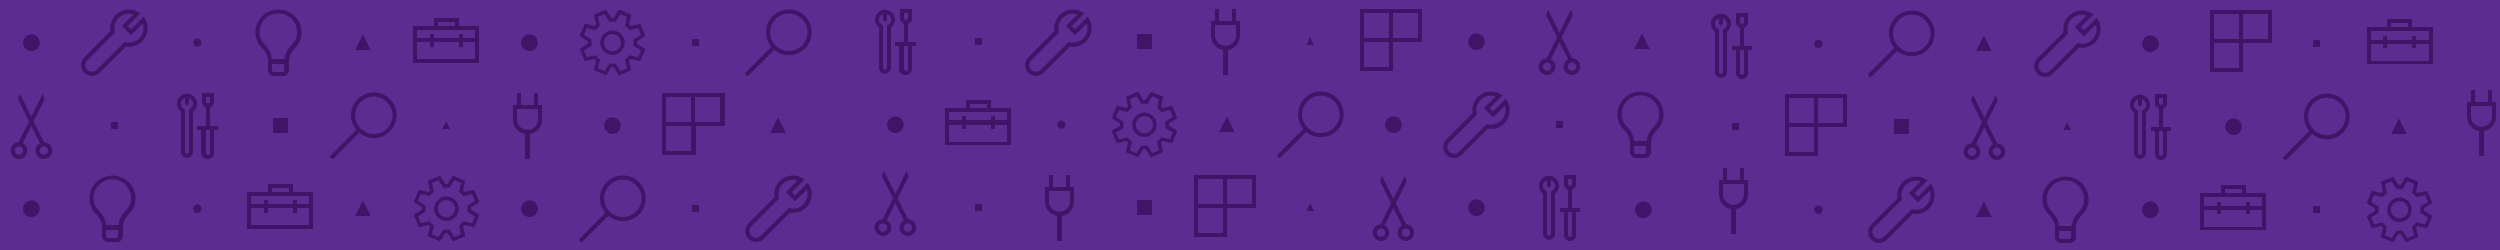 <svg xmlns="http://www.w3.org/2000/svg" xmlns:xlink="http://www.w3.org/1999/xlink" viewBox="0 0 2500 250"><defs><clipPath id="a"><rect x="2520" y="-270" width="2500" height="250" fill="none"/></clipPath></defs><title>banner-small-outline-purple</title><g clip-path="url(#a)"><ellipse cx="2610.134" cy="-67.319" rx="154.492" ry="153.876" fill="#002e65"/></g><rect width="2500" height="250" fill="#5c2d91"/><path d="M197.4,38.511a4.15,4.15,0,0,1,2.092.568,4.108,4.108,0,0,1,.839.652,4.153,4.153,0,0,1,.654.839,4.149,4.149,0,0,1,.417,3.194,4.181,4.181,0,0,1-.417.994,4.3,4.3,0,0,1-.654.839,4.2,4.2,0,0,1-.839.648,4.168,4.168,0,0,1-3.194.422,4.21,4.21,0,0,1-.993-.422,4.174,4.174,0,0,1-1.488-1.487,4.233,4.233,0,0,1-.421-.994,4.116,4.116,0,0,1,.421-3.194,4.165,4.165,0,0,1,.649-.839,4.219,4.219,0,0,1,.839-.652,4.079,4.079,0,0,1,.993-.418A4.032,4.032,0,0,1,197.4,38.511Z" fill="#401467"/><path d="M31.375,34.36a8.3,8.3,0,0,1,4.183,1.135,8.58,8.58,0,0,1,2.983,2.984,8,8,0,0,1,.836,1.978,8.313,8.313,0,0,1-.836,6.4,8.473,8.473,0,0,1-1.3,1.678,8.3,8.3,0,0,1-1.678,1.3,8.218,8.218,0,0,1-1.978.844,8.247,8.247,0,0,1-6.4-.844,8.348,8.348,0,0,1-2.975-2.975,8.369,8.369,0,0,1-.844-6.4,8.218,8.218,0,0,1,.844-1.978,8.3,8.3,0,0,1,1.3-1.678,8.515,8.515,0,0,1,1.678-1.306,8.2,8.2,0,0,1,1.986-.835A8.111,8.111,0,0,1,31.375,34.36Z" fill="#401467"/><path d="M278.5,9.588a23.273,23.273,0,0,1,16.34,6.68,22.662,22.662,0,0,1,3.61,4.637,22.421,22.421,0,0,1,3.15,11.512,21.054,21.054,0,0,1-1.8,8.723,23.83,23.83,0,0,1-5.151,7.3,19.343,19.343,0,0,0-4.2,5.934,17.38,17.38,0,0,0-1.445,7.1v8.3a6.065,6.065,0,0,1-.491,2.432,6.266,6.266,0,0,1-1.346,1.978,6.364,6.364,0,0,1-2,1.33A6.247,6.247,0,0,1,282.7,76h-8.4a6.247,6.247,0,0,1-2.461-.486,6.348,6.348,0,0,1-2-1.33,6.253,6.253,0,0,1-1.347-1.978A6.065,6.065,0,0,1,268,69.774v-8.3a17.062,17.062,0,0,0-1.476-7.1,18.892,18.892,0,0,0-4.169-5.934,23.83,23.83,0,0,1-5.151-7.3,21.054,21.054,0,0,1-1.8-8.723,22.421,22.421,0,0,1,3.15-11.512,22.662,22.662,0,0,1,3.61-4.637,23.241,23.241,0,0,1,4.66-3.567,23.551,23.551,0,0,1,5.544-2.3A23.064,23.064,0,0,1,278.5,9.588ZM282,72a2.029,2.029,0,0,0,2-2V64H272v6a2.029,2.029,0,0,0,2,2Zm2.667-13a21.455,21.455,0,0,1,2.14-7.588,25.2,25.2,0,0,1,4.636-6.356,19.929,19.929,0,0,0,4.12-5.934,17.1,17.1,0,0,0,1.459-7.1,17.913,17.913,0,0,0-1.492-7.264,18.58,18.58,0,0,0-9.923-9.922,18.426,18.426,0,0,0-14.527,0,18.713,18.713,0,0,0-5.934,3.988,19.172,19.172,0,0,0-4.022,5.934,18.244,18.244,0,0,0-1.459,7.264,17.427,17.427,0,0,0,1.428,7.1,20.477,20.477,0,0,0,4.151,5.934,25.153,25.153,0,0,1,4.636,6.356A21.434,21.434,0,0,1,272.02,59Z" fill="#401467"/><path d="M143.769,16.59q.843,1.459,1.524,2.789a22.956,22.956,0,0,1,1.233,2.691,15.5,15.5,0,0,1,.778,2.854,16.442,16.442,0,0,1,.292,3.21,18.8,18.8,0,0,1-5.481,13.2,19.172,19.172,0,0,1-3.794,2.951,19.561,19.561,0,0,1-4.475,1.881,18.584,18.584,0,0,1-4.929.649q-.746,0-1.524-.065-.745-.065-1.491-.2L99.765,72.69A10.606,10.606,0,0,1,96.2,75.057a10.831,10.831,0,0,1-4.151.811,10.641,10.641,0,0,1-4.216-.843,10.9,10.9,0,0,1-5.8-5.805,10.636,10.636,0,0,1-.843-4.215,10.845,10.845,0,0,1,.81-4.151,10.624,10.624,0,0,1,2.368-3.567L110.5,31.15q-.129-.745-.194-1.491-.065-.778-.065-1.525a18.548,18.548,0,0,1,.649-4.929,19.552,19.552,0,0,1,1.88-4.475,19.267,19.267,0,0,1,2.951-3.794,18.349,18.349,0,0,1,3.794-2.918,18.671,18.671,0,0,1,9.4-2.562,16.369,16.369,0,0,1,3.211.292,15.414,15.414,0,0,1,2.853.778,23.2,23.2,0,0,1,2.692,1.232q1.329.681,2.788,1.525L127.685,26.059l3.308,3.308ZM128.917,42.662a14.066,14.066,0,0,0,5.643-1.135,14.921,14.921,0,0,0,4.6-3.113,14.671,14.671,0,0,0,3.113-4.605,13.949,13.949,0,0,0,1.168-5.675,13.658,13.658,0,0,0-.778-4.572L130.993,35.2l-9.145-9.144L133.49,14.385a13.638,13.638,0,0,0-4.573-.778,13.968,13.968,0,0,0-5.675,1.167,14.689,14.689,0,0,0-4.6,3.113,14.913,14.913,0,0,0-3.113,4.605,14.064,14.064,0,0,0-1.135,5.642,12.271,12.271,0,0,0,.194,2.2q.195,1.071.454,2.141L87.313,60.238a6.751,6.751,0,0,0-1.46,2.172,6.757,6.757,0,0,0,0,5.189,6.972,6.972,0,0,0,3.6,3.6,6.742,6.742,0,0,0,5.188,0,6.741,6.741,0,0,0,2.173-1.459l27.758-27.726q1.069.26,2.14.454A12.278,12.278,0,0,0,128.917,42.662Z" fill="#401467"/><path d="M1087.769,16.59q.843,1.459,1.524,2.789a22.956,22.956,0,0,1,1.233,2.691,15.5,15.5,0,0,1,.778,2.854,16.442,16.442,0,0,1,.292,3.21,18.8,18.8,0,0,1-5.481,13.2,19.172,19.172,0,0,1-3.794,2.951,19.561,19.561,0,0,1-4.475,1.881,18.584,18.584,0,0,1-4.929.649q-.745,0-1.524-.065-.745-.065-1.491-.2L1043.765,72.69a10.606,10.606,0,0,1-3.567,2.367,10.831,10.831,0,0,1-4.151.811,10.641,10.641,0,0,1-4.216-.843,10.9,10.9,0,0,1-5.8-5.805,10.636,10.636,0,0,1-.843-4.215,10.845,10.845,0,0,1,.81-4.151,10.624,10.624,0,0,1,2.368-3.567L1054.5,31.15q-.129-.745-.194-1.491-.065-.778-.065-1.525a18.548,18.548,0,0,1,.649-4.929,19.552,19.552,0,0,1,1.88-4.475,19.267,19.267,0,0,1,2.951-3.794,18.349,18.349,0,0,1,3.794-2.918,18.671,18.671,0,0,1,9.4-2.562,16.369,16.369,0,0,1,3.211.292,15.414,15.414,0,0,1,2.853.778,23.2,23.2,0,0,1,2.692,1.232q1.329.681,2.788,1.525l-12.776,12.776,3.308,3.308Zm-14.852,26.072a14.066,14.066,0,0,0,5.643-1.135,14.921,14.921,0,0,0,4.6-3.113,14.671,14.671,0,0,0,3.113-4.605,13.949,13.949,0,0,0,1.168-5.675,13.658,13.658,0,0,0-.778-4.572L1074.993,35.2l-9.145-9.144,11.642-11.674a13.638,13.638,0,0,0-4.573-.778,13.968,13.968,0,0,0-5.675,1.167,14.689,14.689,0,0,0-4.6,3.113,14.913,14.913,0,0,0-3.113,4.605,14.064,14.064,0,0,0-1.135,5.642,12.271,12.271,0,0,0,.194,2.2q.195,1.071.454,2.141l-27.725,27.758a6.751,6.751,0,0,0-1.46,2.172,6.757,6.757,0,0,0,0,5.189,6.972,6.972,0,0,0,3.6,3.6,6.742,6.742,0,0,0,5.188,0,6.741,6.741,0,0,0,2.173-1.459l27.758-27.726q1.07.26,2.14.454A12.278,12.278,0,0,0,1072.917,42.662Z" fill="#401467"/><path d="M370.7,50H355.132l7.783-15.565Z" fill="#401467"/><path d="M459,26h20V63H413V26h21V18h25Zm-21-4v4h17V22Zm37,8H417v8h13V34h4v4h25V34h4v4h12ZM417,59h58V42H463v5h-4V42H434v5h-4V42H417Z" fill="#401467"/><path d="M699,39v7h-7V39Z" fill="#401467"/><path d="M788.884,9.456a22.791,22.791,0,0,1,22.829,22.829A22.614,22.614,0,0,1,808.6,43.8a23.292,23.292,0,0,1-8.2,8.2A22.872,22.872,0,0,1,781.1,53.752a23.352,23.352,0,0,1-6.809-3.924L748.836,75.252a2.064,2.064,0,1,1-2.918-2.919l25.423-25.456a23.391,23.391,0,0,1-3.925-6.809,22.768,22.768,0,0,1,1.752-19.295,22.955,22.955,0,0,1,3.568-4.6,23.23,23.23,0,0,1,4.636-3.6,22.614,22.614,0,0,1,11.512-3.113Zm0,41.507a18.244,18.244,0,0,0,7.264-1.459,19.171,19.171,0,0,0,5.933-4.021,18.71,18.71,0,0,0,3.989-5.934,18.429,18.429,0,0,0,0-14.528,18.589,18.589,0,0,0-9.922-9.923,18.44,18.44,0,0,0-14.528,0,18.728,18.728,0,0,0-5.933,3.989,19.155,19.155,0,0,0-4.022,5.934,18.812,18.812,0,0,0,0,14.528A19,19,0,0,0,781.62,49.5,18.244,18.244,0,0,0,788.884,50.963Z" fill="#401467"/><path d="M529.463,34.36a8.313,8.313,0,0,1,4.184,1.135,8.254,8.254,0,0,1,1.677,1.306,8.132,8.132,0,0,1,1.305,1.678,7.89,7.89,0,0,1,.835,1.978,8.321,8.321,0,0,1-.835,6.4,8.464,8.464,0,0,1-2.982,2.975,8.349,8.349,0,0,1-6.388.844,8.359,8.359,0,0,1-1.988-.844,8.356,8.356,0,0,1-2.974-2.975,8.377,8.377,0,0,1-.843-1.986,8.3,8.3,0,0,1,2.14-8.066,8.538,8.538,0,0,1,1.677-1.306,8.372,8.372,0,0,1,4.192-1.135Z" fill="#401467"/><path d="M637,41.323v.58a5.122,5.122,0,0,1,0,1.161v.581l8.355,5.194-5.128,12.355L630.645,59q-.774.838-1.612,1.613l2.192,9.581-12.354,5.128-5.194-8.354a5.4,5.4,0,0,0-.58.032h-1.161a5.4,5.4,0,0,0-.58-.032l-5.194,8.354-12.354-5.128L596,60.613q-.838-.774-1.612-1.613l-9.582,2.194-5.128-12.355,8.355-5.194a5.4,5.4,0,0,0-.033-.581V41.9a5.37,5.37,0,0,0,.033-.58l-8.355-5.194,5.128-12.355,9.582,2.194q.774-.838,1.612-1.613l-2.192-9.581,12.354-5.129L611.356,18h.58a5.281,5.281,0,0,1,1.161,0h.58l5.194-8.355,12.354,5.129-2.192,9.581q.838.774,1.612,1.613l9.582-2.194,5.128,12.355Zm-3.7,4.387q.064-.779.131-1.524.065-.779.064-1.556,0-.747-.064-1.525t-.131-1.524l7.654-4.766-2.79-6.745-8.787,2.042a26.558,26.558,0,0,0-2.075-2.269q-1.039-1.038-2.27-2.076l2.042-8.788-6.745-2.789-4.8,7.653L614,21.714c-.519-.044-1.025-.065-1.523-.065q-.779,0-1.557.065l-1.523.129-4.767-7.653-6.745,2.789,2.042,8.788a26.4,26.4,0,0,0-2.27,2.076q-1.037,1.037-2.076,2.269l-8.787-2.042-2.789,6.745,7.654,4.8-.131,1.556c-.044.5-.064,1-.064,1.524,0,.5.02,1.006.064,1.524s.087,1.027.131,1.525l-7.654,4.766,2.789,6.745,8.787-2.043a29.912,29.912,0,0,0,2.044,2.27q1.071,1.038,2.3,2.076l-2.042,8.788,6.745,2.788,4.8-7.653q.747.066,1.525.13c.519.043,1.026.065,1.524.065q.779,0,1.523-.065l1.557-.13,4.767,7.653,6.745-2.788-2.042-8.788a30.493,30.493,0,0,0,2.27-2.043q1.037-1.071,2.075-2.3l8.787,2.043,2.79-6.745ZM612.478,30.469a11.592,11.592,0,0,1,4.734.973,11.92,11.92,0,0,1,6.485,6.486,11.573,11.573,0,0,1,.974,4.734,11.8,11.8,0,0,1-.974,4.767,12.111,12.111,0,0,1-2.594,3.859,12.466,12.466,0,0,1-3.891,2.626,11.943,11.943,0,0,1-4.734.941,12.182,12.182,0,0,1-4.767-.941,12.511,12.511,0,0,1-6.486-6.485,12.178,12.178,0,0,1-.94-4.767,11.938,11.938,0,0,1,.94-4.734,12.487,12.487,0,0,1,2.628-3.892,12.129,12.129,0,0,1,3.858-2.594A11.824,11.824,0,0,1,612.478,30.469Zm0,20.754a8.581,8.581,0,0,0,3.339-.649,8.8,8.8,0,0,0,2.725-1.848A8.349,8.349,0,0,0,620.358,46a8.531,8.531,0,0,0,0-6.68,8.344,8.344,0,0,0-4.541-4.54,8.526,8.526,0,0,0-6.678,0,8.353,8.353,0,0,0-2.725,1.816,8.765,8.765,0,0,0-1.848,2.724,8.919,8.919,0,0,0,0,6.68,8.743,8.743,0,0,0,4.573,4.572A8.577,8.577,0,0,0,612.478,51.223Z" fill="#401467"/><path d="M218,130h-4v22.829a5.9,5.9,0,0,1-.507,2.432,6.256,6.256,0,0,1-1.389,1.978,6.709,6.709,0,0,1-9.208,0,6.256,6.256,0,0,1-1.389-1.978,5.9,5.9,0,0,1-.507-2.432V130h-4v-4h9V108.308l-4-4.125V93h12v11.252l-4,4.151V126h8Zm-12-27.649,2,2.107,2-2.107V97h-4ZM210,130h-4v22.829a2.03,2.03,0,0,0,.594,1.459,1.913,1.913,0,0,0,2.812,0,2.03,2.03,0,0,0,.594-1.459ZM187,93.677a9.357,9.357,0,0,1,3.875.812,10.334,10.334,0,0,1,5.313,5.313,9.373,9.373,0,0,1,.812,3.875,9.942,9.942,0,0,1-4,7.968v40.032a5.875,5.875,0,0,1-.469,2.343,5.964,5.964,0,0,1-3.187,3.188,6.092,6.092,0,0,1-4.688,0,5.964,5.964,0,0,1-3.187-3.188,5.875,5.875,0,0,1-.469-2.343V111.645a9.942,9.942,0,0,1-4-7.968,9.68,9.68,0,0,1,.781-3.875,10.026,10.026,0,0,1,2.125-3.157,10.152,10.152,0,0,1,3.188-2.156A9.572,9.572,0,0,1,187,93.677Zm2,15.757a13.336,13.336,0,0,0,1.594-1.063,7.148,7.148,0,0,0,1.281-1.219,5.151,5.151,0,0,0,.813-1.531,5.562,5.562,0,0,0,.312-1.937,5.358,5.358,0,0,0-.312-1.813,5.965,5.965,0,0,0-.813-1.625,5.323,5.323,0,0,0-1.25-1.312A6.127,6.127,0,0,0,189,98.059v5.625l-2,2-2-2V98.059a6,6,0,0,0-1.656.875,6.227,6.227,0,0,0-1.25,1.312,7.417,7.417,0,0,0-.813,1.625,5.9,5.9,0,0,0-.281,1.813,6.131,6.131,0,0,0,.281,1.937,5.767,5.767,0,0,0,.844,1.531,7.7,7.7,0,0,0,1.25,1.219A15.77,15.77,0,0,0,185,109.434v42.25a2,2,0,0,0,4,0Z" fill="#401467"/><path d="M44.087,142.28a8.028,8.028,0,0,1,3.113.745,7.707,7.707,0,0,1,2.562,1.784,8.262,8.262,0,0,1,1.718,2.627,8,8,0,0,1-.032,6.388,8.437,8.437,0,0,1-1.784,2.626,8.677,8.677,0,0,1-2.626,1.784,8.347,8.347,0,0,1-6.454,0,8.464,8.464,0,0,1-4.41-4.41,8.253,8.253,0,0,1,3.762-10.571l-8.626-17.22-8.593,17.155a8.18,8.18,0,0,1,1.848,1.329,7.929,7.929,0,0,1,1.427,1.751,8.887,8.887,0,0,1,.908,2.076,7.675,7.675,0,0,1,.324,2.237,7.859,7.859,0,0,1-.681,3.243,8.435,8.435,0,0,1-1.783,2.626,8.682,8.682,0,0,1-2.627,1.784,8.12,8.12,0,0,1-3.21.649,8.2,8.2,0,0,1-3.243-.649,9.261,9.261,0,0,1-2.627-1.784,9.239,9.239,0,0,1-1.783-2.626,8.2,8.2,0,0,1-.649-3.243,7.919,7.919,0,0,1,.617-3.113,8.118,8.118,0,0,1,1.686-2.594,8.312,8.312,0,0,1,2.5-1.816,8.445,8.445,0,0,1,3.113-.778l10.441-20.949L17.982,99.345l1.881-5.674L31.31,116.629,42.757,93.671l1.881,5.674L33.645,121.331ZM18.923,154.732a4.025,4.025,0,0,0,1.621-.324,4.163,4.163,0,0,0,1.3-.876,4.252,4.252,0,0,0,.908-1.33,4.205,4.205,0,0,0,0-3.242,4.564,4.564,0,0,0-2.2-2.206,4.217,4.217,0,0,0-3.242,0,4.272,4.272,0,0,0-1.33.909,4.146,4.146,0,0,0-.876,1.3,4.217,4.217,0,0,0,0,3.242,3.95,3.95,0,0,0,2.206,2.206A4.021,4.021,0,0,0,18.923,154.732Zm24.9,0a4.021,4.021,0,0,0,1.621-.324,4.167,4.167,0,0,0,1.3-.876,4.269,4.269,0,0,0,.908-1.33,4.217,4.217,0,0,0,0-3.242,4.561,4.561,0,0,0-2.206-2.206,4.217,4.217,0,0,0-3.242,0,4.283,4.283,0,0,0-1.33.909,4.16,4.16,0,0,0-.875,1.3,4.205,4.205,0,0,0,0,3.242,3.945,3.945,0,0,0,2.205,2.206A4.025,4.025,0,0,0,43.827,154.732Z" fill="#401467"/><path d="M288,118v15H273V118Z" fill="#401467"/><path d="M118,122v7h-7v-7Z" fill="#401467"/><path d="M373.811,92.471a22.815,22.815,0,0,1,19.716,34.341,23.292,23.292,0,0,1-8.2,8.2,22.872,22.872,0,0,1-19.295,1.751,23.339,23.339,0,0,1-6.809-3.924l-25.457,25.423a2.063,2.063,0,1,1-2.918-2.918l25.424-25.456a23.361,23.361,0,0,1-3.925-6.81,22.767,22.767,0,0,1,1.752-19.294,23.292,23.292,0,0,1,8.2-8.2,22.58,22.58,0,0,1,11.512-3.113Zm0,41.507a18.236,18.236,0,0,0,7.263-1.459,19.181,19.181,0,0,0,5.934-4.021A18.744,18.744,0,0,0,391,122.564a18.429,18.429,0,0,0,0-14.528,18.586,18.586,0,0,0-9.923-9.923,18.426,18.426,0,0,0-14.527,0,18.716,18.716,0,0,0-5.934,3.989,19.172,19.172,0,0,0-4.022,5.934,18.812,18.812,0,0,0,0,14.528,19,19,0,0,0,9.956,9.955A18.237,18.237,0,0,0,373.811,133.978Z" fill="#401467"/><path d="M450.08,129H442.3l3.891-7.783Z" fill="#401467"/><path d="M662,93h63v33H696v29H662Zm29,58V126H666v25Zm0-29V97H666v25Zm29,0V97H695v25Z" fill="#401467"/><path d="M542,105v14.538a14.844,14.844,0,0,1-.906,5.16,14.665,14.665,0,0,1-6.344,7.562,13.446,13.446,0,0,1-4.75,1.655V159h-5V133.915a13.471,13.471,0,0,1-4.782-1.655,15.044,15.044,0,0,1-3.812-3.213A14.813,14.813,0,0,1,513,119.538V105h4V93h4v12h13V93h4v12Zm-4,4H517v10.377a10.154,10.154,0,0,0,.821,4.053,10.787,10.787,0,0,0,2.23,3.308,10.924,10.924,0,0,0,3.348,2.205,10.506,10.506,0,0,0,4.1.811,10.291,10.291,0,0,0,4.07-.811,10.473,10.473,0,0,0,5.577-5.513,9.833,9.833,0,0,0,.853-4.053Z" fill="#401467"/><path d="M612.478,117.375a8.313,8.313,0,0,1,4.184,1.135,8.241,8.241,0,0,1,1.677,1.3,8.138,8.138,0,0,1,1.3,1.679,8.259,8.259,0,0,1,.834,6.388,8.076,8.076,0,0,1-.834,1.986,8.464,8.464,0,0,1-2.982,2.975,8.34,8.34,0,0,1-6.388.843,8.4,8.4,0,0,1-1.988-.843,8.356,8.356,0,0,1-2.974-2.975,8.346,8.346,0,0,1-.843-6.4,8.137,8.137,0,0,1,.843-1.978,8.275,8.275,0,0,1,1.3-1.679,8.466,8.466,0,0,1,1.677-1.3,8.176,8.176,0,0,1,1.988-.835A8.06,8.06,0,0,1,612.478,117.375Z" fill="#401467"/><path d="M785.771,133H770.206l7.782-15.565Z" fill="#401467"/><path d="M197.4,204.541a4.163,4.163,0,0,1,2.092.567,4.151,4.151,0,0,1,1.91,2.481,4.15,4.15,0,0,1,0,2.2,4.164,4.164,0,0,1-.417.994,4.255,4.255,0,0,1-1.493,1.488,4.181,4.181,0,0,1-3.194.422,4.21,4.21,0,0,1-.993-.422,4.357,4.357,0,0,1-.839-.649,4.163,4.163,0,0,1-1.07-1.833,4.111,4.111,0,0,1,.421-3.193,4.137,4.137,0,0,1,.649-.839,4.224,4.224,0,0,1,.839-.653,4.077,4.077,0,0,1,.993-.417A4.032,4.032,0,0,1,197.4,204.541Z" fill="#401467"/><path d="M31.375,200.39a8.3,8.3,0,0,1,4.183,1.135,8.566,8.566,0,0,1,2.983,2.983,8.02,8.02,0,0,1,.836,1.978,8.326,8.326,0,0,1-.836,6.4,8.489,8.489,0,0,1-1.3,1.676,8.309,8.309,0,0,1-1.678,1.3,8.173,8.173,0,0,1-1.978.842,8.264,8.264,0,0,1-6.4-.842,8.377,8.377,0,0,1-2.975-2.974,8.384,8.384,0,0,1-.844-1.989,8.3,8.3,0,0,1,2.141-8.065,8.473,8.473,0,0,1,1.678-1.305,8.156,8.156,0,0,1,1.986-.835A8.072,8.072,0,0,1,31.375,200.39Z" fill="#401467"/><path d="M293,192h20v37H247V192h21v-8h25Zm-21-4v4h17v-4Zm37,8H251v8h13v-4h4v4h25v-4h4v4h12Zm-58,29h58V208H297v5h-4v-5H268v5h-4v-5H251Z" fill="#401467"/><path d="M112.5,175.588a23.287,23.287,0,0,1,16.341,6.68,22.692,22.692,0,0,1,3.609,4.637,22.395,22.395,0,0,1,3.15,11.512,21.055,21.055,0,0,1-1.805,8.723,23.8,23.8,0,0,1-5.151,7.3,19.377,19.377,0,0,0-4.2,5.934,17.4,17.4,0,0,0-1.444,7.1v8.3a6.048,6.048,0,0,1-.492,2.432,6.258,6.258,0,0,1-1.345,1.978,6.341,6.341,0,0,1-2,1.33A6.25,6.25,0,0,1,116.7,242h-8.4a6.25,6.25,0,0,1-2.461-.486,6.341,6.341,0,0,1-2-1.33,6.258,6.258,0,0,1-1.345-1.978,6.048,6.048,0,0,1-.492-2.432v-8.3a17.066,17.066,0,0,0-1.477-7.1,18.9,18.9,0,0,0-4.167-5.934,23.8,23.8,0,0,1-5.151-7.3,21.055,21.055,0,0,1-1.8-8.723,22.395,22.395,0,0,1,3.15-11.512,22.692,22.692,0,0,1,3.609-4.637,23.3,23.3,0,0,1,4.66-3.567,23.576,23.576,0,0,1,5.545-2.3A23.053,23.053,0,0,1,112.5,175.588ZM116,238a2.029,2.029,0,0,0,2-2v-6H106v6a2.029,2.029,0,0,0,2,2Zm2.638-13a21.461,21.461,0,0,1,2.14-7.588,25.157,25.157,0,0,1,4.637-6.356,19.977,19.977,0,0,0,4.118-5.934,17.1,17.1,0,0,0,1.46-7.1,17.913,17.913,0,0,0-1.492-7.264,18.58,18.58,0,0,0-9.923-9.922,18.426,18.426,0,0,0-14.527,0,18.729,18.729,0,0,0-5.935,3.988,19.2,19.2,0,0,0-4.021,5.934,18.244,18.244,0,0,0-1.459,7.264,17.443,17.443,0,0,0,1.427,7.1,20.5,20.5,0,0,0,4.151,5.934,25.182,25.182,0,0,1,4.637,6.356,21.461,21.461,0,0,1,2.14,7.588Z" fill="#401467"/><path d="M370.7,216H355.132l7.783-15.565Z" fill="#401467"/><path d="M471,207.323v.58a4.92,4.92,0,0,1,.033.581,4.624,4.624,0,0,1-.1.991l.07.169,8.354,5.194-5.128,12.355L464.645,225q-.774.839-1.612,1.612l2.192,9.582-12.354,5.128-5.194-8.355a5.4,5.4,0,0,0-.58.033h-1.161a5.4,5.4,0,0,0-.58-.033l-5.194,8.355-12.354-5.128L430,226.612q-.839-.774-1.612-1.612l-9.582,2.193-5.128-12.355,8.355-5.194a5.4,5.4,0,0,0-.033-.58V207.9a5.37,5.37,0,0,0,.033-.58l-8.355-5.194,5.128-12.355,9.582,2.194q.774-.838,1.612-1.613l-2.192-9.581,12.354-5.129L445.356,184h.58a5.281,5.281,0,0,1,1.161,0h.58l5.194-8.355,12.354,5.129-2.192,9.581q.838.774,1.612,1.613l9.582-2.194,5.128,12.355Zm-3.734,4.417q.066-.779.131-1.525.066-.779.065-1.556,0-.745-.065-1.524t-.131-1.524l7.654-4.767-2.789-6.745-8.787,2.043a26.74,26.74,0,0,0-2.075-2.27q-1.041-1.038-2.271-2.075l2.042-8.788L454.3,180.22l-4.8,7.653q-.747-.064-1.525-.13c-.519-.043-1.025-.065-1.524-.065q-.777,0-1.556.065-.747.065-1.523.13L438.6,180.22l-6.744,2.789L433.9,191.8a26.413,26.413,0,0,0-2.271,2.075q-1.036,1.038-2.075,2.27l-8.787-2.043-2.79,6.745,7.654,4.8-.13,1.557q-.066.746-.065,1.525,0,.744.065,1.523t.13,1.523l-7.654,4.767,2.79,6.745,8.787-2.042a30.3,30.3,0,0,0,2.044,2.271q1.071,1.036,2.3,2.075l-2.042,8.787,6.744,2.789,4.8-7.654q.747.066,1.525.131c.519.044,1.025.064,1.523.064.519,0,1.028-.02,1.524-.064l1.556-.131,4.767,7.654,6.745-2.789L459,225.587a30.3,30.3,0,0,0,2.271-2.044q1.036-1.071,2.075-2.3l8.787,2.042,2.789-6.745ZM446.448,196.5a11.6,11.6,0,0,1,4.734.972,11.926,11.926,0,0,1,6.486,6.486,11.589,11.589,0,0,1,.973,4.734,11.82,11.82,0,0,1-.973,4.767,12.1,12.1,0,0,1-2.594,3.859,12.461,12.461,0,0,1-3.892,2.627,11.935,11.935,0,0,1-4.734.94,12.185,12.185,0,0,1-4.767-.94,12.511,12.511,0,0,1-6.485-6.486,12.178,12.178,0,0,1-.94-4.767,11.938,11.938,0,0,1,.94-4.734,12.451,12.451,0,0,1,2.627-3.891,12.126,12.126,0,0,1,3.858-2.595A11.843,11.843,0,0,1,446.448,196.5Zm0,20.753a8.582,8.582,0,0,0,3.34-.649,8.807,8.807,0,0,0,2.725-1.847,8.374,8.374,0,0,0,1.816-2.725,8.543,8.543,0,0,0,0-6.68,8.344,8.344,0,0,0-4.541-4.54,8.529,8.529,0,0,0-6.679,0,8.379,8.379,0,0,0-2.725,1.816,8.8,8.8,0,0,0-1.847,2.724,8.919,8.919,0,0,0,0,6.68,8.728,8.728,0,0,0,4.572,4.572A8.581,8.581,0,0,0,446.448,217.252Z" fill="#401467"/><path d="M699,205v7h-7v-7Z" fill="#401467"/><path d="M807.886,182.62q.844,1.458,1.525,2.788a22.7,22.7,0,0,1,1.231,2.692,15.259,15.259,0,0,1,.778,2.853,16.289,16.289,0,0,1,.293,3.211,18.684,18.684,0,0,1-2.561,9.4,18.358,18.358,0,0,1-2.92,3.794,19.2,19.2,0,0,1-3.794,2.95,19.54,19.54,0,0,1-4.474,1.883,18.624,18.624,0,0,1-4.929.647c-.5,0-1-.021-1.524-.064-.5-.044-1-.108-1.492-.195L763.882,238.72a10.618,10.618,0,0,1-3.567,2.366,10.831,10.831,0,0,1-4.151.811,10.646,10.646,0,0,1-4.215-.842,10.9,10.9,0,0,1-5.8-5.805,10.647,10.647,0,0,1-.843-4.215,10.809,10.809,0,0,1,.812-4.151,10.583,10.583,0,0,1,2.366-3.568l26.137-26.137q-.13-.746-.195-1.491-.066-.778-.065-1.524a18.584,18.584,0,0,1,.648-4.929,19.52,19.52,0,0,1,1.882-4.475,19.247,19.247,0,0,1,2.951-3.794,18.293,18.293,0,0,1,3.794-2.919,18.664,18.664,0,0,1,9.4-2.562,16.45,16.45,0,0,1,3.21.292,15.448,15.448,0,0,1,2.854.779,22.872,22.872,0,0,1,2.692,1.232q1.329.681,2.787,1.524L791.8,192.088l3.308,3.308Zm-14.851,26.071a14.069,14.069,0,0,0,5.643-1.135,14.949,14.949,0,0,0,4.605-3.113,14.706,14.706,0,0,0,3.113-4.6,14,14,0,0,0,1.166-5.675,13.628,13.628,0,0,0-.778-4.572L795.11,201.233l-9.144-9.145,11.641-11.674a13.662,13.662,0,0,0-4.572-.778,13.941,13.941,0,0,0-5.674,1.168,14.653,14.653,0,0,0-4.606,3.113,14.938,14.938,0,0,0-3.113,4.6,14.066,14.066,0,0,0-1.135,5.643,12.278,12.278,0,0,0,.2,2.205q.194,1.069.453,2.14L751.43,226.268a6.731,6.731,0,0,0-1.459,2.173,6.742,6.742,0,0,0,0,5.188,6.965,6.965,0,0,0,3.6,3.6,6.754,6.754,0,0,0,5.188,0,6.774,6.774,0,0,0,2.173-1.459l27.758-27.726q1.071.26,2.142.454A12.243,12.243,0,0,0,793.035,208.691Z" fill="#401467"/><path d="M529.463,200.39a8.313,8.313,0,0,1,4.184,1.135,8.575,8.575,0,0,1,2.982,2.983,7.905,7.905,0,0,1,.835,1.978,8.334,8.334,0,0,1-.835,6.4,8.452,8.452,0,0,1-1.305,1.676,8.359,8.359,0,0,1-1.677,1.3,8.331,8.331,0,0,1-6.388.842,8.313,8.313,0,0,1-1.988-.842,8.385,8.385,0,0,1-2.974-2.974,8.381,8.381,0,0,1-.843-1.989,8.3,8.3,0,0,1,2.14-8.065,8.5,8.5,0,0,1,1.677-1.305,8.372,8.372,0,0,1,4.192-1.135Z" fill="#401467"/><path d="M622.855,175.485a22.816,22.816,0,0,1,19.716,34.342,23.3,23.3,0,0,1-8.2,8.2,22.868,22.868,0,0,1-19.295,1.752,23.375,23.375,0,0,1-6.809-3.924l-25.457,25.423a2.063,2.063,0,1,1-2.918-2.918l25.424-25.457a23.378,23.378,0,0,1-3.925-6.809,22.764,22.764,0,0,1,1.752-19.294,22.965,22.965,0,0,1,3.567-4.6,23.244,23.244,0,0,1,4.637-3.6,22.606,22.606,0,0,1,11.512-3.113Zm0,41.508a18.236,18.236,0,0,0,7.263-1.459,19.149,19.149,0,0,0,5.934-4.022,18.732,18.732,0,0,0,3.989-5.934,18.426,18.426,0,0,0,0-14.527,18.578,18.578,0,0,0-9.923-9.923,18.426,18.426,0,0,0-14.527,0,18.73,18.73,0,0,0-5.934,3.988,19.189,19.189,0,0,0-4.022,5.935,18.81,18.81,0,0,0,0,14.527,19,19,0,0,0,9.956,9.956A18.237,18.237,0,0,0,622.855,216.993Z" fill="#401467"/><path d="M916,46h-4V68.829a5.879,5.879,0,0,1-.508,2.432,6.233,6.233,0,0,1-1.388,1.978,6.564,6.564,0,0,1-2.065,1.331,6.888,6.888,0,0,1-5.078,0,6.564,6.564,0,0,1-2.065-1.331,6.233,6.233,0,0,1-1.388-1.978A5.879,5.879,0,0,1,899,68.829V46h-4V42h9V24.308l-4-4.125V9h12V20.253l-4,4.15V42h8ZM904,18.35l2,2.109,2-2.109V13h-4ZM908,46h-4V68.829a2.032,2.032,0,0,0,.594,1.459,1.913,1.913,0,0,0,2.812,0A2.032,2.032,0,0,0,908,68.829ZM885,9.706a9.357,9.357,0,0,1,3.875.812,10.337,10.337,0,0,1,5.313,5.312A9.381,9.381,0,0,1,895,19.706a9.942,9.942,0,0,1-4,7.968V67.706a5.88,5.88,0,0,1-.469,2.344,5.973,5.973,0,0,1-3.187,3.188,6.1,6.1,0,0,1-4.688,0,5.973,5.973,0,0,1-3.187-3.188A5.88,5.88,0,0,1,879,67.706V27.674a9.942,9.942,0,0,1-4-7.968,9.688,9.688,0,0,1,.781-3.876,10.033,10.033,0,0,1,2.125-3.156,10.169,10.169,0,0,1,3.188-2.156A9.572,9.572,0,0,1,885,9.706Zm2,15.757a13.454,13.454,0,0,0,1.594-1.062,7.187,7.187,0,0,0,1.281-1.22,5.158,5.158,0,0,0,.813-1.53A5.564,5.564,0,0,0,891,19.713a5.353,5.353,0,0,0-.312-1.812,5.956,5.956,0,0,0-.813-1.626,5.306,5.306,0,0,0-1.25-1.312A6.152,6.152,0,0,0,887,14.089v5.624l-2,2-2-2V14.089a6.019,6.019,0,0,0-1.656.874,6.2,6.2,0,0,0-1.25,1.312,7.4,7.4,0,0,0-.813,1.626A5.9,5.9,0,0,0,879,19.713a6.133,6.133,0,0,0,.281,1.938,5.776,5.776,0,0,0,.844,1.53,7.745,7.745,0,0,0,1.25,1.22A15.932,15.932,0,0,0,883,25.463v42.25a2,2,0,0,0,4,0Z" fill="#401467"/><path d="M1152,34V49h-15V34Z" fill="#401467"/><path d="M982,38v7h-7V38Z" fill="#401467"/><path d="M1240,21V35.538a14.836,14.836,0,0,1-.906,5.16,14.665,14.665,0,0,1-6.344,7.562,13.446,13.446,0,0,1-4.75,1.655V75h-5V49.915a13.471,13.471,0,0,1-4.782-1.655,15.024,15.024,0,0,1-3.812-3.213A14.813,14.813,0,0,1,1211,35.538V21h4V9h4V21h13V9h4V21Zm-4,4h-21V35.377a10.147,10.147,0,0,0,.821,4.053,10.775,10.775,0,0,0,2.23,3.308,10.9,10.9,0,0,0,3.348,2.2,10.471,10.471,0,0,0,4.1.812,10.256,10.256,0,0,0,4.07-.812,10.467,10.467,0,0,0,5.577-5.512,9.81,9.81,0,0,0,.853-4.053Z" fill="#401467"/><path d="M1314.08,45H1306.3l3.891-7.783Z" fill="#401467"/><path d="M1572.2,58.309a8.081,8.081,0,0,1,3.113.745,7.685,7.685,0,0,1,2.561,1.785,8.211,8.211,0,0,1,1.721,2.625,8.015,8.015,0,0,1-.034,6.388,8.389,8.389,0,0,1-1.784,2.628,8.708,8.708,0,0,1-2.626,1.784,8.354,8.354,0,0,1-6.452,0,8.462,8.462,0,0,1-4.412-4.412,8.193,8.193,0,0,1-.648-3.242,8.28,8.28,0,0,1,1.167-4.279,8.145,8.145,0,0,1,3.243-3.049l-8.625-17.219-8.594,17.155a8.227,8.227,0,0,1,1.849,1.328,7.829,7.829,0,0,1,1.426,1.752,8.823,8.823,0,0,1,.909,2.075,7.68,7.68,0,0,1,.324,2.237,7.835,7.835,0,0,1-.681,3.242,8.392,8.392,0,0,1-1.785,2.628,8.69,8.69,0,0,1-2.625,1.784,8.354,8.354,0,0,1-6.452,0,8.459,8.459,0,0,1-4.413-4.412,8.21,8.21,0,0,1-.647-3.242,7.922,7.922,0,0,1,.616-3.113,8.2,8.2,0,0,1,1.685-2.594,8.367,8.367,0,0,1,2.5-1.816,8.455,8.455,0,0,1,3.113-.778l10.443-20.949L1546.1,15.374l1.88-5.674,11.448,22.959L1570.874,9.7l1.882,5.674L1561.763,37.36ZM1547.04,70.761a4.021,4.021,0,0,0,1.621-.324,4.132,4.132,0,0,0,1.3-.875,4.282,4.282,0,0,0,.909-1.331,4.215,4.215,0,0,0,0-3.241,4.568,4.568,0,0,0-2.206-2.207,4.229,4.229,0,0,0-3.242,0,4.266,4.266,0,0,0-1.33.909,4.156,4.156,0,0,0-.876,1.3,4.227,4.227,0,0,0,0,3.241,3.942,3.942,0,0,0,2.206,2.206A4.021,4.021,0,0,0,1547.04,70.761Zm24.9,0a4.021,4.021,0,0,0,1.621-.324,4.143,4.143,0,0,0,1.3-.875,4.282,4.282,0,0,0,.909-1.331,4.227,4.227,0,0,0,0-3.241,4.568,4.568,0,0,0-2.206-2.207,4.229,4.229,0,0,0-3.242,0,4.266,4.266,0,0,0-1.33.909,4.139,4.139,0,0,0-.876,1.3,4.215,4.215,0,0,0,0,3.241,3.942,3.942,0,0,0,2.206,2.206A4.021,4.021,0,0,0,1571.945,70.761Z" fill="#401467"/><path d="M1360,9h62V42h-29V71h-33Zm29,58V42h-25V67Zm0-29V13h-25V38Zm29,0V13h-25V38Z" fill="#401467"/><path d="M1476.478,33.405a8.032,8.032,0,0,1,2.2.3,7.941,7.941,0,0,1,1.98.835,8.583,8.583,0,0,1,2.982,2.982,8.259,8.259,0,0,1,.834,6.388,8.058,8.058,0,0,1-.834,1.988,8.472,8.472,0,0,1-2.982,2.974,8.34,8.34,0,0,1-6.388.843,8.316,8.316,0,0,1-1.988-.843,8.363,8.363,0,0,1-2.974-2.974,8.346,8.346,0,0,1-.843-6.4,8.151,8.151,0,0,1,.843-1.98,8.318,8.318,0,0,1,1.3-1.677,8.429,8.429,0,0,1,1.677-1.3,8.372,8.372,0,0,1,4.192-1.135Z" fill="#401467"/><path d="M1649.771,49h-15.565l7.782-15.565Z" fill="#401467"/><path d="M1818.4,39.6a4.163,4.163,0,0,1,2.092.567,4.334,4.334,0,0,1,1.493,1.492,4.149,4.149,0,0,1,.417,3.194,4.164,4.164,0,0,1-.417.994,4.3,4.3,0,0,1-.654.839,4.238,4.238,0,0,1-.839.649,4.181,4.181,0,0,1-3.194.422,4.21,4.21,0,0,1-.993-.422,4.357,4.357,0,0,1-.839-.649,4.309,4.309,0,0,1-.649-.839,4.215,4.215,0,0,1-.421-.994,4.116,4.116,0,0,1,.421-3.194,4.158,4.158,0,0,1,.649-.838,4.229,4.229,0,0,1,.839-.654,4.077,4.077,0,0,1,.993-.417A4.032,4.032,0,0,1,1818.4,39.6Z" fill="#401467"/><path d="M1911.8,10.544a22.8,22.8,0,0,1,22.829,22.829,22.64,22.64,0,0,1-3.113,11.512,23.292,23.292,0,0,1-8.2,8.2,22.879,22.879,0,0,1-19.3,1.752,23.378,23.378,0,0,1-6.809-3.925L1871.748,76.34a2.063,2.063,0,1,1-2.918-2.918l25.423-25.457a23.378,23.378,0,0,1-3.925-6.809,22.768,22.768,0,0,1,1.752-19.295,23.292,23.292,0,0,1,8.2-8.2,22.64,22.64,0,0,1,11.512-3.113Zm0,41.508a18.244,18.244,0,0,0,7.264-1.459,19.173,19.173,0,0,0,5.933-4.022,18.727,18.727,0,0,0,3.989-5.934,18.429,18.429,0,0,0,0-14.528,18.592,18.592,0,0,0-9.922-9.922,18.429,18.429,0,0,0-14.528,0,18.711,18.711,0,0,0-5.933,3.989,19.139,19.139,0,0,0-4.022,5.933,18.812,18.812,0,0,0,0,14.528,19.008,19.008,0,0,0,9.955,9.956A18.24,18.24,0,0,0,1911.8,52.052Z" fill="#401467"/><path d="M1991.7,51h-15.566l7.783-15.565Z" fill="#401467"/><path d="M2096.827,17.679q.844,1.458,1.526,2.788a22.842,22.842,0,0,1,1.23,2.691,15.37,15.37,0,0,1,.779,2.854,16.373,16.373,0,0,1,.292,3.21,18.642,18.642,0,0,1-2.561,9.4,18.332,18.332,0,0,1-2.92,3.794,19.24,19.24,0,0,1-3.793,2.951,19.52,19.52,0,0,1-4.475,1.882,18.578,18.578,0,0,1-4.929.648c-.5,0-1-.021-1.523-.065-.5-.043-1-.107-1.493-.2l-26.137,26.138a10.591,10.591,0,0,1-3.567,2.365,10.809,10.809,0,0,1-4.151.812,10.63,10.63,0,0,1-4.215-.843,10.892,10.892,0,0,1-5.805-5.8,10.648,10.648,0,0,1-.842-4.216,10.807,10.807,0,0,1,.811-4.15,10.6,10.6,0,0,1,2.366-3.568l26.137-26.137c-.087-.5-.151-.994-.195-1.492-.044-.519-.064-1.025-.064-1.524a18.624,18.624,0,0,1,.647-4.929,19.5,19.5,0,0,1,1.883-4.474,19.2,19.2,0,0,1,2.951-3.794,18.313,18.313,0,0,1,3.794-2.92,18.669,18.669,0,0,1,9.4-2.561,16.387,16.387,0,0,1,3.211.293,15.28,15.28,0,0,1,2.853.778,23.027,23.027,0,0,1,2.692,1.231q1.329.681,2.787,1.525l-12.776,12.776,3.308,3.308ZM2081.976,43.75a14.069,14.069,0,0,0,5.643-1.135,14.949,14.949,0,0,0,4.605-3.113,14.694,14.694,0,0,0,3.113-4.605,13.994,13.994,0,0,0,1.167-5.675,13.638,13.638,0,0,0-.779-4.572l-11.674,11.641-9.144-9.144,11.641-11.674a13.633,13.633,0,0,0-4.572-.778,13.989,13.989,0,0,0-5.674,1.166,14.7,14.7,0,0,0-4.605,3.113,14.954,14.954,0,0,0-3.113,4.606,14.045,14.045,0,0,0-1.136,5.642,12.163,12.163,0,0,0,.2,2.2q.192,1.069.452,2.141l-27.725,27.758a6.757,6.757,0,0,0-1.459,2.173,6.745,6.745,0,0,0,0,5.189,6.968,6.968,0,0,0,3.6,3.6,6.742,6.742,0,0,0,5.188,0,6.741,6.741,0,0,0,2.173-1.459L2077.63,43.1q1.071.258,2.142.452A12.153,12.153,0,0,0,2081.976,43.75Z" fill="#401467"/><path d="M2320,40v7h-7V40Z" fill="#401467"/><path d="M2412,27h21V64h-66V27h20V19h25Zm-21-4v4h17V23Zm38,8h-58v9h12V36h4v4h25V36h4v4h13Zm-58,30h58V44h-13v4h-4V44h-25v4h-4V44h-12Z" fill="#401467"/><path d="M2150.463,35.449a8.34,8.34,0,0,1,4.184,1.135,8.583,8.583,0,0,1,2.982,2.982,7.9,7.9,0,0,1,.835,1.98,8.328,8.328,0,0,1-.835,6.4,8.458,8.458,0,0,1-1.3,1.677,8.354,8.354,0,0,1-1.677,1.3,8.327,8.327,0,0,1-6.388.843,8.316,8.316,0,0,1-1.988-.843,8.363,8.363,0,0,1-2.974-2.974,8.357,8.357,0,0,1-.843-1.988,8.224,8.224,0,0,1,.843-6.388,8.354,8.354,0,0,1,1.3-1.677,8.458,8.458,0,0,1,1.677-1.3,8.4,8.4,0,0,1,4.192-1.135Z" fill="#401467"/><path d="M1785,94h62v33h-29v29h-33Zm29,58V127h-25v25Zm0-29V98h-25v25Zm29,0V98h-25v25Z" fill="#401467"/><path d="M1748,180v14.538a14.836,14.836,0,0,1-.906,5.16,14.665,14.665,0,0,1-6.344,7.562,13.446,13.446,0,0,1-4.75,1.655V234h-5V208.915a13.459,13.459,0,0,1-4.781-1.655,15.011,15.011,0,0,1-3.813-3.213,14.813,14.813,0,0,1-3.406-9.509V180h4V168h4v12h13V168h4v12Zm-4,4h-21v10.377a10.164,10.164,0,0,0,.82,4.053,10.781,10.781,0,0,0,2.232,3.308,10.906,10.906,0,0,0,3.346,2.2,10.487,10.487,0,0,0,4.1.812,10.248,10.248,0,0,0,4.069-.812,10.473,10.473,0,0,0,5.578-5.512,9.826,9.826,0,0,0,.853-4.053Z" fill="#401467"/><path d="M1909,119v15h-15V119Z" fill="#401467"/><path d="M1739,123v7h-7v-7Z" fill="#401467"/><path d="M1997.145,143.368a8.045,8.045,0,0,1,3.113.745,7.651,7.651,0,0,1,2.561,1.785,8.211,8.211,0,0,1,1.721,2.625,8.021,8.021,0,0,1-.033,6.388,8.393,8.393,0,0,1-1.785,2.627,8.7,8.7,0,0,1-2.625,1.785,8.356,8.356,0,0,1-6.453,0,8.471,8.471,0,0,1-4.412-4.412,8.193,8.193,0,0,1-.648-3.242,8.286,8.286,0,0,1,1.167-4.279,8.141,8.141,0,0,1,3.244-3.049l-8.626-17.219-8.594,17.155a8.227,8.227,0,0,1,1.849,1.328,7.829,7.829,0,0,1,1.426,1.752,8.823,8.823,0,0,1,.909,2.075,7.68,7.68,0,0,1,.324,2.237,7.835,7.835,0,0,1-.681,3.242,8.36,8.36,0,0,1-1.785,2.627,8.675,8.675,0,0,1-2.625,1.785,8.354,8.354,0,0,1-6.452,0,8.462,8.462,0,0,1-4.412-4.412,8.193,8.193,0,0,1-.648-3.242,7.936,7.936,0,0,1,.616-3.113,8.18,8.18,0,0,1,1.686-2.594,8.328,8.328,0,0,1,2.5-1.816,8.44,8.44,0,0,1,3.113-.778l10.444-20.949-10.994-21.986,1.881-5.675,11.447,22.96,11.446-22.96,1.882,5.675L1986.7,122.419Zm-25.163,12.452a4.017,4.017,0,0,0,1.62-.324,4.15,4.15,0,0,0,1.3-.876,4.266,4.266,0,0,0,.909-1.33,4.229,4.229,0,0,0,0-3.242,4.568,4.568,0,0,0-2.207-2.206,4.215,4.215,0,0,0-3.241,0,4.282,4.282,0,0,0-1.331.909,4.143,4.143,0,0,0-.875,1.3,4.217,4.217,0,0,0,0,3.242,3.942,3.942,0,0,0,2.206,2.206A4.018,4.018,0,0,0,1971.982,155.82Zm24.9,0a4.021,4.021,0,0,0,1.621-.324,4.134,4.134,0,0,0,1.3-.876,4.266,4.266,0,0,0,.909-1.33,4.217,4.217,0,0,0,0-3.242,4.572,4.572,0,0,0-2.206-2.206,4.217,4.217,0,0,0-3.242,0,4.266,4.266,0,0,0-1.33.909,4.146,4.146,0,0,0-.876,1.3,4.217,4.217,0,0,0,0,3.242,3.95,3.95,0,0,0,2.206,2.206A4.021,4.021,0,0,0,1996.886,155.82Z" fill="#401467"/><path d="M2071.08,130H2063.3l3.891-7.783Z" fill="#401467"/><path d="M2326.869,93.559a22.813,22.813,0,0,1,19.716,34.341,23.292,23.292,0,0,1-8.2,8.2,22.876,22.876,0,0,1-19.294,1.752,23.383,23.383,0,0,1-6.81-3.925l-25.456,25.423a2.063,2.063,0,1,1-2.918-2.918l25.423-25.456a23.388,23.388,0,0,1-3.924-6.809,22.775,22.775,0,0,1,1.751-19.3,23.313,23.313,0,0,1,8.2-8.2,22.614,22.614,0,0,1,11.512-3.113Zm0,41.507a18.22,18.22,0,0,0,7.264-1.459,19.161,19.161,0,0,0,5.934-4.022,18.709,18.709,0,0,0,3.988-5.933,18.418,18.418,0,0,0,0-14.528,18.583,18.583,0,0,0-9.922-9.922,18.426,18.426,0,0,0-14.527,0,18.688,18.688,0,0,0-5.934,3.989,19.156,19.156,0,0,0-4.022,5.933,18.812,18.812,0,0,0,0,14.528,19.008,19.008,0,0,0,9.956,9.955A18.218,18.218,0,0,0,2326.869,135.066Z" fill="#401467"/><path d="M2171,131h-4v22.829a6.317,6.317,0,0,1-1.75,4.41,6.026,6.026,0,0,1-1.906,1.33,5.9,5.9,0,0,1-4.688,0,6.026,6.026,0,0,1-1.906-1.33,6.317,6.317,0,0,1-1.75-4.41V131h-4v-4h8V109.308l-4-4.125V94h12v11.253l-4,4.15V127h8Zm-12-27.65,2,2.109,2-2.109V98h-4Zm4,27.65h-4v22.829a2.032,2.032,0,0,0,.594,1.459,1.913,1.913,0,0,0,2.812,0,2.032,2.032,0,0,0,.594-1.459Zm-23-36.235a9.365,9.365,0,0,1,3.876.812,10.33,10.33,0,0,1,5.312,5.312,9.365,9.365,0,0,1,.812,3.876,9.942,9.942,0,0,1-4,7.968v40.032a5.9,5.9,0,0,1-.468,2.344,5.979,5.979,0,0,1-3.188,3.188,6.1,6.1,0,0,1-4.688,0,5.979,5.979,0,0,1-3.188-3.188,5.9,5.9,0,0,1-.468-2.344V112.733a9.942,9.942,0,0,1-4-7.968,9.672,9.672,0,0,1,.782-3.876,10.013,10.013,0,0,1,2.124-3.156,10.169,10.169,0,0,1,3.188-2.156A9.566,9.566,0,0,1,2140,94.765Zm2,15.757a13.454,13.454,0,0,0,1.594-1.062,7.263,7.263,0,0,0,1.282-1.22,5.155,5.155,0,0,0,.812-1.53,5.564,5.564,0,0,0,.312-1.938,5.353,5.353,0,0,0-.312-1.812,5.953,5.953,0,0,0-.812-1.626,5.332,5.332,0,0,0-1.252-1.312,6.131,6.131,0,0,0-1.624-.874v5.624l-2,2-2-2V99.148a6.019,6.019,0,0,0-1.656.874,6.178,6.178,0,0,0-1.25,1.312,7.356,7.356,0,0,0-.812,1.626,5.867,5.867,0,0,0-.282,1.812,6.1,6.1,0,0,0,.282,1.938,5.743,5.743,0,0,0,.842,1.53,7.8,7.8,0,0,0,1.252,1.22,15.806,15.806,0,0,0,1.624,1.062v42.25a2,2,0,0,0,4,0Z" fill="#401467"/><path d="M2233.478,118.463a8.032,8.032,0,0,1,2.2.3,7.9,7.9,0,0,1,1.98.835,8.583,8.583,0,0,1,2.982,2.982,8.259,8.259,0,0,1,.834,6.388,8.058,8.058,0,0,1-.834,1.988,8.487,8.487,0,0,1-1.3,1.677,8.383,8.383,0,0,1-1.677,1.3,8.34,8.34,0,0,1-6.388.843,8.357,8.357,0,0,1-1.988-.843,8.363,8.363,0,0,1-2.974-2.974,8.346,8.346,0,0,1-.843-6.4,8.151,8.151,0,0,1,.843-1.98,8.29,8.29,0,0,1,1.3-1.677,8.393,8.393,0,0,1,1.677-1.3,8.387,8.387,0,0,1,4.192-1.136Z" fill="#401467"/><path d="M2406.771,134h-15.565l7.782-15.565Z" fill="#401467"/><path d="M1818.4,205.629a4.016,4.016,0,0,1,1.1.149,4.067,4.067,0,0,1,.99.417,4.334,4.334,0,0,1,1.493,1.492,4.149,4.149,0,0,1,.566,2.092,4.055,4.055,0,0,1-.149,1.1,4.188,4.188,0,0,1-.417,1,4.277,4.277,0,0,1-1.493,1.488,4.185,4.185,0,0,1-3.194.421,4.25,4.25,0,0,1-.993-.421,4.4,4.4,0,0,1-.839-.65,4.148,4.148,0,0,1-1.07-1.833,4.232,4.232,0,0,1,0-2.2,4.168,4.168,0,0,1,1.07-1.828,4.267,4.267,0,0,1,.839-.654,4.156,4.156,0,0,1,.993-.417A4.032,4.032,0,0,1,1818.4,205.629Z" fill="#401467"/><path d="M1643.375,201.478a8.034,8.034,0,0,1,2.2.3,7.924,7.924,0,0,1,1.978.834,8.1,8.1,0,0,1,1.678,1.306,8.187,8.187,0,0,1,1.3,1.677,8.027,8.027,0,0,1,.836,1.979,8.321,8.321,0,0,1-.836,6.4,8.525,8.525,0,0,1-1.3,1.677,8.3,8.3,0,0,1-1.678,1.3,8.173,8.173,0,0,1-1.978.842,8.264,8.264,0,0,1-6.4-.842,8.356,8.356,0,0,1-2.975-2.974,8.394,8.394,0,0,1-.844-1.988,8.3,8.3,0,0,1,2.141-8.065,8.4,8.4,0,0,1,1.678-1.306,8.385,8.385,0,0,1,4.191-1.135Z" fill="#401467"/><path d="M1930.8,183.709q.843,1.457,1.525,2.787a22.7,22.7,0,0,1,1.231,2.692,15.28,15.28,0,0,1,.778,2.853,16.38,16.38,0,0,1,.293,3.211,18.669,18.669,0,0,1-2.561,9.4,18.313,18.313,0,0,1-2.92,3.794,19.238,19.238,0,0,1-3.794,2.951,19.54,19.54,0,0,1-4.474,1.883,18.624,18.624,0,0,1-4.929.647c-.5,0-1-.021-1.524-.064-.5-.044-1-.108-1.492-.2l-26.137,26.137a10.6,10.6,0,0,1-3.568,2.366,10.8,10.8,0,0,1-4.15.811,10.646,10.646,0,0,1-4.215-.842,10.9,10.9,0,0,1-5.805-5.805,10.63,10.63,0,0,1-.843-4.215,10.809,10.809,0,0,1,.812-4.151,10.569,10.569,0,0,1,2.366-3.567l26.137-26.138q-.13-.744-.195-1.492c-.044-.519-.065-1.025-.065-1.523a18.578,18.578,0,0,1,.648-4.929,19.52,19.52,0,0,1,1.882-4.475,19.24,19.24,0,0,1,2.951-3.793,18.332,18.332,0,0,1,3.794-2.92,18.642,18.642,0,0,1,9.4-2.561,16.373,16.373,0,0,1,3.21.292,15.368,15.368,0,0,1,2.854.778,23.1,23.1,0,0,1,2.692,1.231q1.329.683,2.787,1.526l-12.776,12.776,3.308,3.308Zm-14.851,26.07a14.052,14.052,0,0,0,5.643-1.135,14.949,14.949,0,0,0,4.605-3.113,14.7,14.7,0,0,0,3.113-4.605,13.989,13.989,0,0,0,1.166-5.674,13.633,13.633,0,0,0-.778-4.572l-11.674,11.641-9.144-9.144,11.641-11.674a13.638,13.638,0,0,0-4.572-.779,13.973,13.973,0,0,0-5.674,1.167,14.687,14.687,0,0,0-4.606,3.113,14.966,14.966,0,0,0-3.113,4.605,14.069,14.069,0,0,0-1.135,5.643,12.161,12.161,0,0,0,.195,2.2q.193,1.071.453,2.142l-27.725,27.758a6.731,6.731,0,0,0-1.459,2.173,6.742,6.742,0,0,0,0,5.188,6.968,6.968,0,0,0,3.6,3.6,6.745,6.745,0,0,0,5.189,0,6.757,6.757,0,0,0,2.173-1.459l27.758-27.725q1.071.258,2.142.452A12.145,12.145,0,0,0,1915.947,209.779Z" fill="#401467"/><path d="M1991.7,217h-15.566l7.783-15.565Z" fill="#401467"/><path d="M2065.5,176.588a23.119,23.119,0,0,1,11.649,3.113,22.791,22.791,0,0,1,8.3,8.2,22.421,22.421,0,0,1,3.15,11.512,21.061,21.061,0,0,1-1.8,8.723,23.818,23.818,0,0,1-5.151,7.3,19.343,19.343,0,0,0-4.2,5.934,17.383,17.383,0,0,0-1.445,7.1v8.3a6.065,6.065,0,0,1-.491,2.432,6.264,6.264,0,0,1-1.347,1.978,6.348,6.348,0,0,1-2,1.33,6.247,6.247,0,0,1-2.461.486h-8.4a6.247,6.247,0,0,1-2.461-.486,6.348,6.348,0,0,1-2-1.33,6.264,6.264,0,0,1-1.347-1.978,6.065,6.065,0,0,1-.491-2.432v-8.3a17.065,17.065,0,0,0-1.476-7.1,18.892,18.892,0,0,0-4.169-5.934,23.818,23.818,0,0,1-5.151-7.3,21.061,21.061,0,0,1-1.8-8.723,22.421,22.421,0,0,1,3.15-11.512,22.575,22.575,0,0,1,3.61-4.636,23.172,23.172,0,0,1,4.66-3.568,23.507,23.507,0,0,1,5.544-2.3A23.024,23.024,0,0,1,2065.5,176.588ZM2069,239a2.029,2.029,0,0,0,2-2v-6h-12v6a2.029,2.029,0,0,0,2,2Zm2.7-13a21.46,21.46,0,0,1,2.139-7.588,25.182,25.182,0,0,1,4.637-6.356,19.944,19.944,0,0,0,4.119-5.934,17.084,17.084,0,0,0,1.459-7.1,17.913,17.913,0,0,0-1.492-7.264,18.592,18.592,0,0,0-9.922-9.922,18.429,18.429,0,0,0-14.528,0,18.711,18.711,0,0,0-5.933,3.989,19.156,19.156,0,0,0-4.022,5.933,18.227,18.227,0,0,0-1.459,7.264,17.407,17.407,0,0,0,1.428,7.1,20.454,20.454,0,0,0,4.15,5.934,25.182,25.182,0,0,1,4.637,6.356,21.46,21.46,0,0,1,2.139,7.588Z" fill="#401467"/><path d="M2320,206v7h-7v-7Z" fill="#401467"/><path d="M2424,208.323l-.069.169a4.87,4.87,0,0,1,0,1.983l.069.169,8.355,5.194-5.128,12.354L2417.645,226q-.774.839-1.612,1.612l2.192,9.582-12.354,5.128-5.194-8.355a5.4,5.4,0,0,0-.58.033h-1.161a5.4,5.4,0,0,0-.58-.033l-5.194,8.355-12.354-5.128,2.192-9.582q-.839-.774-1.612-1.612l-9.582,2.192-5.128-12.354,8.355-5.194a5.4,5.4,0,0,0-.033-.58V208.9a5.4,5.4,0,0,0,.033-.58l-8.355-5.194,5.128-12.354,9.582,2.192q.774-.839,1.612-1.612l-2.192-9.582,12.354-5.128,5.194,8.355.169.069a4.87,4.87,0,0,1,1.983,0l.169-.069,5.194-8.355,12.354,5.128-2.192,9.582q.839.774,1.612,1.612l9.582-2.192,5.128,12.354Zm-3.675,4.5q.066-.779.131-1.525c.044-.519.064-1.038.064-1.557,0-.5-.02-1-.064-1.523s-.087-1.027-.131-1.523l7.654-4.768-2.789-6.744-8.787,2.042a26.918,26.918,0,0,0-2.076-2.271q-1.04-1.036-2.27-2.075l2.042-8.787-6.745-2.79-4.8,7.654q-.747-.065-1.525-.13c-.519-.044-1.026-.065-1.524-.065q-.779,0-1.556.065c-.5.043-1.005.087-1.524.13l-4.767-7.654-6.745,2.79,2.042,8.787a26.88,26.88,0,0,0-2.27,2.075q-1.036,1.039-2.075,2.271l-8.787-2.042-2.79,6.744,7.654,4.8-.131,1.556q-.065.747-.064,1.526,0,.744.064,1.523t.131,1.523l-7.654,4.767,2.79,6.745,8.787-2.042a30.3,30.3,0,0,0,2.044,2.271q1.071,1.037,2.3,2.075l-2.042,8.787,6.745,2.789,4.8-7.654q.748.066,1.526.131c.519.044,1.025.065,1.523.065q.778,0,1.524-.065l1.556-.131,4.767,7.654,6.745-2.789-2.042-8.787a30.084,30.084,0,0,0,2.27-2.044q1.036-1.071,2.076-2.3l8.787,2.042,2.789-6.745Zm-20.818-15.241a11.573,11.573,0,0,1,4.734.973,11.926,11.926,0,0,1,6.486,6.486,11.584,11.584,0,0,1,.973,4.733,11.829,11.829,0,0,1-.973,4.768,12.11,12.11,0,0,1-2.595,3.858,12.451,12.451,0,0,1-3.891,2.627,11.938,11.938,0,0,1-4.734.94,12.181,12.181,0,0,1-4.767-.94,12.514,12.514,0,0,1-6.485-6.485,12.187,12.187,0,0,1-.941-4.768,11.934,11.934,0,0,1,.941-4.733,12.444,12.444,0,0,1,2.627-3.892,12.107,12.107,0,0,1,3.858-2.594A11.807,11.807,0,0,1,2399.507,197.587Zm0,20.753a8.577,8.577,0,0,0,3.339-.649,8.784,8.784,0,0,0,2.725-1.847,8.343,8.343,0,0,0,1.816-2.725,8.529,8.529,0,0,0,0-6.679,8.342,8.342,0,0,0-4.541-4.541,8.538,8.538,0,0,0-6.678,0,8.353,8.353,0,0,0-2.725,1.816,8.767,8.767,0,0,0-1.847,2.725,8.9,8.9,0,0,0,0,6.679,8.728,8.728,0,0,0,4.572,4.572A8.581,8.581,0,0,0,2399.507,218.34Z" fill="#401467"/><path d="M2150.463,201.478a8.027,8.027,0,0,1,2.2.3,7.938,7.938,0,0,1,1.98.834,8.6,8.6,0,0,1,2.982,2.983,7.912,7.912,0,0,1,.835,1.979,8.33,8.33,0,0,1-.835,6.4,8.487,8.487,0,0,1-1.3,1.677,8.354,8.354,0,0,1-1.677,1.3,8.331,8.331,0,0,1-6.388.842,8.313,8.313,0,0,1-1.988-.842,8.363,8.363,0,0,1-2.974-2.974,8.392,8.392,0,0,1-.843-1.988,8.294,8.294,0,0,1,2.14-8.065,8.426,8.426,0,0,1,1.677-1.306,8.4,8.4,0,0,1,4.192-1.135Z" fill="#401467"/><path d="M2246,193h20v37h-66V193h21v-8h25Zm-21-4v4h17v-4Zm37,8h-58v9h13v-4h4v4h25v-4h4v4h12Zm-58,30h58V210h-12v4h-4v-4h-25v4h-4v-4h-13Z" fill="#401467"/><path d="M2210,10h62V43h-29V72h-33Zm29,58V43h-25V68Zm0-29V14h-25V39Zm29,0V14h-25V39Z" fill="#401467"/><path d="M1752,50h-4V72.829a6.317,6.317,0,0,1-1.75,4.41,6.026,6.026,0,0,1-1.906,1.33,5.9,5.9,0,0,1-4.688,0,6.026,6.026,0,0,1-1.906-1.33,6.317,6.317,0,0,1-1.75-4.41V50h-4V46h8V28.308l-4-4.125V13h12V24.253l-4,4.15V46h8Zm-12-27.65,2,2.109,2-2.109V17h-4ZM1744,50h-4V72.829a2.032,2.032,0,0,0,.594,1.459,1.913,1.913,0,0,0,2.812,0,2.032,2.032,0,0,0,.594-1.459Zm-23-36.206a9.365,9.365,0,0,1,3.876.812,10.33,10.33,0,0,1,5.312,5.312,9.365,9.365,0,0,1,.812,3.876,9.942,9.942,0,0,1-4,7.968V71.794a5.9,5.9,0,0,1-.468,2.344,5.979,5.979,0,0,1-3.188,3.188,6.1,6.1,0,0,1-4.688,0,5.979,5.979,0,0,1-3.188-3.188,5.9,5.9,0,0,1-.468-2.344V31.762a9.942,9.942,0,0,1-4-7.968,9.672,9.672,0,0,1,.782-3.876,10.013,10.013,0,0,1,2.124-3.156,10.169,10.169,0,0,1,3.188-2.156A9.566,9.566,0,0,1,1721,13.794Zm2,15.757a13.454,13.454,0,0,0,1.594-1.062,7.263,7.263,0,0,0,1.282-1.22,5.155,5.155,0,0,0,.812-1.53A5.564,5.564,0,0,0,1727,23.8a5.353,5.353,0,0,0-.312-1.812,5.953,5.953,0,0,0-.812-1.626,5.332,5.332,0,0,0-1.252-1.312,6.131,6.131,0,0,0-1.624-.874V23.8l-2,2-2-2V18.177a6.019,6.019,0,0,0-1.656.874,6.178,6.178,0,0,0-1.25,1.312,7.356,7.356,0,0,0-.812,1.626A5.867,5.867,0,0,0,1715,23.8a6.1,6.1,0,0,0,.282,1.938,5.743,5.743,0,0,0,.842,1.53,7.8,7.8,0,0,0,1.252,1.22A15.806,15.806,0,0,0,1719,29.551V71.8a2,2,0,0,0,4,0Z" fill="#401467"/><path d="M1061.4,120.57a4.136,4.136,0,0,1,2.092.567,4.311,4.311,0,0,1,1.493,1.492,4.149,4.149,0,0,1,.417,3.194,4.164,4.164,0,0,1-.417.994,4.277,4.277,0,0,1-1.493,1.488,4.185,4.185,0,0,1-3.194.421,4.208,4.208,0,0,1-.993-.421,4.4,4.4,0,0,1-.839-.65,4.273,4.273,0,0,1-.649-.838,4.215,4.215,0,0,1-.421-.994,4.116,4.116,0,0,1,.421-3.194,4.165,4.165,0,0,1,.649-.839,4.224,4.224,0,0,1,.839-.653,4.119,4.119,0,0,1,.993-.418A4.071,4.071,0,0,1,1061.4,120.57Z" fill="#401467"/><path d="M895.375,116.419a8.034,8.034,0,0,1,2.205.3,7.924,7.924,0,0,1,1.978.834,8.589,8.589,0,0,1,2.983,2.983,8.286,8.286,0,0,1,1.135,4.184,8.345,8.345,0,0,1-1.135,4.192,8.525,8.525,0,0,1-1.305,1.677,8.3,8.3,0,0,1-1.678,1.3,8.34,8.34,0,0,1-6.388.843,8.377,8.377,0,0,1-1.986-.843,8.356,8.356,0,0,1-2.975-2.974,8.369,8.369,0,0,1-.844-6.4,8.232,8.232,0,0,1,.844-1.98,8.326,8.326,0,0,1,1.3-1.677,8.441,8.441,0,0,1,1.678-1.306,8.385,8.385,0,0,1,4.191-1.135Z" fill="#401467"/><path d="M1169,123.323l-.069.169a4.87,4.87,0,0,1,0,1.983l.069.169,8.355,5.194-5.128,12.354L1162.645,141q-.774.839-1.612,1.612l2.192,9.582-12.354,5.128-5.194-8.355a5.4,5.4,0,0,0-.58.033h-1.161a5.4,5.4,0,0,0-.58-.033l-5.194,8.355-12.354-5.128,2.192-9.582q-.838-.774-1.612-1.612l-9.582,2.192-5.128-12.354,8.355-5.194a5.4,5.4,0,0,0-.033-.58V123.9a5.4,5.4,0,0,0,.033-.58l-8.355-5.194,5.128-12.354,9.582,2.192q.774-.838,1.612-1.612l-2.192-9.582,12.354-5.128,5.194,8.355.169.069a4.87,4.87,0,0,1,1.983,0l.169-.069,5.194-8.355,12.354,5.128-2.192,9.582q.839.774,1.612,1.612l9.582-2.192,5.128,12.354Zm-3.763,4.446q.066-.777.131-1.525.065-.779.064-1.557,0-.744-.064-1.523t-.131-1.523l7.654-4.767-2.789-6.745-8.787,2.042a27.074,27.074,0,0,0-2.076-2.271q-1.039-1.037-2.27-2.075l2.042-8.787-6.745-2.789-4.8,7.654q-.747-.066-1.526-.131c-.518-.044-1.025-.064-1.523-.064-.519,0-1.038.02-1.556.064-.5.044-1.005.087-1.524.131l-4.767-7.654-6.745,2.789,2.042,8.787a26.894,26.894,0,0,0-2.27,2.075q-1.036,1.041-2.076,2.271l-8.787-2.042-2.789,6.745,7.654,4.8-.131,1.557q-.065.747-.064,1.525,0,.744.064,1.523c.044.519.087,1.028.131,1.524l-7.654,4.767,2.789,6.745,8.787-2.043a30.329,30.329,0,0,0,2.045,2.271q1.071,1.036,2.3,2.075l-2.042,8.787,6.745,2.79,4.8-7.654q.747.065,1.526.13c.519.044,1.025.065,1.523.065q.779,0,1.523-.065l1.557-.13,4.767,7.654,6.745-2.79-2.042-8.787a30.084,30.084,0,0,0,2.27-2.044q1.037-1.071,2.076-2.3l8.787,2.043,2.789-6.745Zm-20.818-15.241a11.589,11.589,0,0,1,4.734.973,11.926,11.926,0,0,1,6.486,6.486,11.585,11.585,0,0,1,.973,4.734,11.824,11.824,0,0,1-.973,4.767,12.11,12.11,0,0,1-2.595,3.858,12.451,12.451,0,0,1-3.891,2.627,11.938,11.938,0,0,1-4.734.94,12.181,12.181,0,0,1-4.767-.94,12.52,12.52,0,0,1-6.486-6.485,12.2,12.2,0,0,1-.94-4.767,11.952,11.952,0,0,1,.94-4.734,12.476,12.476,0,0,1,2.628-3.892,12.107,12.107,0,0,1,3.858-2.594A11.824,11.824,0,0,1,1144.419,112.528Zm0,20.754a8.56,8.56,0,0,0,3.339-.65,8.767,8.767,0,0,0,2.725-1.847,8.322,8.322,0,0,0,1.816-2.725,8.529,8.529,0,0,0,0-6.679,8.336,8.336,0,0,0-4.541-4.54,8.526,8.526,0,0,0-6.678,0,8.335,8.335,0,0,0-2.725,1.815,8.79,8.79,0,0,0-1.847,2.725,8.9,8.9,0,0,0,0,6.679,8.728,8.728,0,0,0,4.572,4.572A8.56,8.56,0,0,0,1144.419,133.282Z" fill="#401467"/><path d="M991,108h20v37H945V108h21v-8h25Zm-21-4v4h17v-4Zm37,8H949v8h13v-4h4v4h25v-4h4v4h12Zm-58,30h58V125H995v4h-4v-4H966v4h-4v-4H949Z" fill="#401467"/><path d="M1234.7,132h-15.566l7.783-15.565Z" fill="#401467"/><path d="M1320.825,91.515a22.813,22.813,0,0,1,19.716,34.341,23.292,23.292,0,0,1-8.2,8.2,22.87,22.87,0,0,1-19.294,1.751,23.38,23.38,0,0,1-6.81-3.924l-25.456,25.423a2.063,2.063,0,1,1-2.918-2.918l25.423-25.456a23.38,23.38,0,0,1-3.924-6.81,22.774,22.774,0,0,1,1.751-19.294,23.313,23.313,0,0,1,8.2-8.2,22.614,22.614,0,0,1,11.512-3.113Zm0,41.507a18.22,18.22,0,0,0,7.264-1.459,19.172,19.172,0,0,0,5.934-4.022,18.709,18.709,0,0,0,3.988-5.933,18.418,18.418,0,0,0,0-14.528,18.583,18.583,0,0,0-9.922-9.922,18.429,18.429,0,0,0-14.528,0,18.7,18.7,0,0,0-5.933,3.989,19.156,19.156,0,0,0-4.022,5.933,18.812,18.812,0,0,0,0,14.528,19.01,19.01,0,0,0,9.955,9.955A18.227,18.227,0,0,0,1320.825,133.022Z" fill="#401467"/><path d="M1563,121v7h-7v-7Z" fill="#401467"/><path d="M1640.5,91.588a23.266,23.266,0,0,1,16.34,6.681,22.966,22.966,0,0,1,5.939,10.084,22.273,22.273,0,0,1,.821,6.064,21.061,21.061,0,0,1-1.8,8.723,23.818,23.818,0,0,1-5.151,7.3,19.343,19.343,0,0,0-4.2,5.934,17.383,17.383,0,0,0-1.445,7.1v8.3a6.065,6.065,0,0,1-.491,2.432,6.278,6.278,0,0,1-1.346,1.978,6.364,6.364,0,0,1-2,1.33,6.247,6.247,0,0,1-2.461.486h-8.4a6.247,6.247,0,0,1-2.461-.486,6.348,6.348,0,0,1-2-1.33,6.264,6.264,0,0,1-1.347-1.978,6.065,6.065,0,0,1-.491-2.432v-8.3a17.065,17.065,0,0,0-1.476-7.1,18.892,18.892,0,0,0-4.169-5.934,23.818,23.818,0,0,1-5.151-7.3,21.061,21.061,0,0,1-1.8-8.723,22.421,22.421,0,0,1,3.15-11.512,22.575,22.575,0,0,1,3.61-4.636,23.2,23.2,0,0,1,4.66-3.568,23.507,23.507,0,0,1,5.544-2.3A23.024,23.024,0,0,1,1640.5,91.588ZM1644,154a2.029,2.029,0,0,0,2-2v-6h-12v6a2.029,2.029,0,0,0,2,2Zm2.755-13a21.481,21.481,0,0,1,2.14-7.588,25.182,25.182,0,0,1,4.637-6.356,19.944,19.944,0,0,0,4.119-5.934,17.1,17.1,0,0,0,1.459-7.1,17.913,17.913,0,0,0-1.492-7.264,18.592,18.592,0,0,0-9.922-9.922,18.429,18.429,0,0,0-14.528,0,18.711,18.711,0,0,0-5.933,3.989,19.139,19.139,0,0,0-4.022,5.933,18.227,18.227,0,0,0-1.459,7.264,17.423,17.423,0,0,0,1.427,7.1,20.477,20.477,0,0,0,4.151,5.934,25.153,25.153,0,0,1,4.636,6.356,21.44,21.44,0,0,1,2.14,7.588Z" fill="#401467"/><path d="M1393.463,116.419a8.027,8.027,0,0,1,2.2.3,7.938,7.938,0,0,1,1.98.834,8.6,8.6,0,0,1,2.982,2.983,7.9,7.9,0,0,1,.835,1.98,8.328,8.328,0,0,1-.835,6.4,8.487,8.487,0,0,1-1.3,1.677,8.354,8.354,0,0,1-1.677,1.3,8.34,8.34,0,0,1-6.388.843,8.357,8.357,0,0,1-1.988-.843,8.363,8.363,0,0,1-2.974-2.974,8.357,8.357,0,0,1-.843-1.988,8.294,8.294,0,0,1,2.14-8.065,8.463,8.463,0,0,1,1.677-1.306,8.4,8.4,0,0,1,4.192-1.135Z" fill="#401467"/><path d="M1505.857,98.65q.843,1.456,1.525,2.787a23.027,23.027,0,0,1,1.231,2.692,15.347,15.347,0,0,1,.778,2.854,16.37,16.37,0,0,1,.293,3.21,18.677,18.677,0,0,1-2.561,9.4,18.334,18.334,0,0,1-2.92,3.793,19.243,19.243,0,0,1-3.794,2.952,19.545,19.545,0,0,1-4.475,1.882,18.578,18.578,0,0,1-4.929.647c-.5,0-1-.02-1.523-.064q-.747-.064-1.492-.195l-26.137,26.137a10.6,10.6,0,0,1-3.568,2.366,10.809,10.809,0,0,1-4.151.812,10.647,10.647,0,0,1-4.215-.843,10.892,10.892,0,0,1-5.8-5.805,10.63,10.63,0,0,1-.843-4.215,10.827,10.827,0,0,1,.811-4.151,10.608,10.608,0,0,1,2.366-3.567l26.137-26.137c-.087-.5-.151-.994-.195-1.493q-.065-.777-.064-1.523a18.578,18.578,0,0,1,.648-4.929,19.493,19.493,0,0,1,1.882-4.474A19.18,19.18,0,0,1,1477.808,97a18.332,18.332,0,0,1,3.794-2.92,18.669,18.669,0,0,1,9.4-2.561,16.376,16.376,0,0,1,3.211.292,15.37,15.37,0,0,1,2.854.779,22.842,22.842,0,0,1,2.691,1.23q1.331.683,2.788,1.526l-12.776,12.776,3.308,3.308Zm-14.852,26.071a14.049,14.049,0,0,0,5.643-1.136,14.936,14.936,0,0,0,4.606-3.113,14.7,14.7,0,0,0,3.113-4.6,13.989,13.989,0,0,0,1.166-5.674,13.633,13.633,0,0,0-.778-4.572l-11.674,11.641-9.144-9.144,11.64-11.674a13.628,13.628,0,0,0-4.572-.778,13.992,13.992,0,0,0-5.674,1.166,14.694,14.694,0,0,0-4.6,3.113,14.949,14.949,0,0,0-3.113,4.605,14.069,14.069,0,0,0-1.135,5.643,12.153,12.153,0,0,0,.195,2.2q.193,1.071.452,2.142L1449.4,142.3a6.741,6.741,0,0,0-1.459,2.173,6.742,6.742,0,0,0,0,5.188,6.968,6.968,0,0,0,3.6,3.6,6.745,6.745,0,0,0,5.189,0,6.768,6.768,0,0,0,2.173-1.459l27.758-27.725q1.069.258,2.141.453A12.251,12.251,0,0,0,1491.005,124.721Z" fill="#401467"/><path d="M1074,187v14.538a14.836,14.836,0,0,1-.906,5.16,14.665,14.665,0,0,1-6.344,7.562,13.446,13.446,0,0,1-4.75,1.655V241h-5V215.915a13.459,13.459,0,0,1-4.781-1.655,15.011,15.011,0,0,1-3.813-3.213,14.813,14.813,0,0,1-3.406-9.509V187h4V175h4v12h13V175h4v12Zm-4,4h-21v10.377a10.164,10.164,0,0,0,.82,4.053,10.781,10.781,0,0,0,2.232,3.308,10.906,10.906,0,0,0,3.346,2.2,10.487,10.487,0,0,0,4.1.812,10.26,10.26,0,0,0,4.07-.812,10.467,10.467,0,0,0,5.577-5.512,9.826,9.826,0,0,0,.853-4.053Z" fill="#401467"/><path d="M1152,200v15h-15V200Z" fill="#401467"/><path d="M982,204v7h-7v-7Z" fill="#401467"/><path d="M1194,175h62v33h-29v29h-33Zm29,58V208h-25v25Zm0-29V179h-25v25Zm29,0V179h-25v25Z" fill="#401467"/><path d="M1314.08,211H1306.3l3.891-7.783Z" fill="#401467"/><path d="M1580,212h-4v22.829a6.317,6.317,0,0,1-1.75,4.41,6.045,6.045,0,0,1-1.906,1.331,5.907,5.907,0,0,1-4.688,0,6.045,6.045,0,0,1-1.906-1.331,6.317,6.317,0,0,1-1.75-4.41V212h-4v-4h8V190.308l-4-4.125V175h12v11.253l-4,4.15V208h8Zm-12-27.65,2,2.109,2-2.109V179h-4Zm4,27.65h-4v22.829a2.032,2.032,0,0,0,.594,1.459,1.913,1.913,0,0,0,2.812,0,2.032,2.032,0,0,0,.594-1.459Zm-23-36.265a9.365,9.365,0,0,1,3.876.812,10.33,10.33,0,0,1,5.312,5.312,9.365,9.365,0,0,1,.812,3.876,9.942,9.942,0,0,1-4,7.968v40.032a5.9,5.9,0,0,1-.468,2.344,5.979,5.979,0,0,1-3.188,3.188,6.1,6.1,0,0,1-4.688,0,5.979,5.979,0,0,1-3.188-3.188,5.9,5.9,0,0,1-.468-2.344V193.7a9.942,9.942,0,0,1-4-7.968,9.672,9.672,0,0,1,.782-3.876,10.013,10.013,0,0,1,2.124-3.156,10.169,10.169,0,0,1,3.188-2.156A9.566,9.566,0,0,1,1549,175.735Zm2,15.757a13.454,13.454,0,0,0,1.594-1.062,7.263,7.263,0,0,0,1.282-1.22,5.155,5.155,0,0,0,.812-1.53,5.564,5.564,0,0,0,.312-1.938,5.353,5.353,0,0,0-.312-1.812,5.953,5.953,0,0,0-.812-1.626,5.332,5.332,0,0,0-1.252-1.312,6.131,6.131,0,0,0-1.624-.874v5.624l-2,2-2-2v-5.624a6.019,6.019,0,0,0-1.656.874,6.178,6.178,0,0,0-1.25,1.312,7.356,7.356,0,0,0-.812,1.626,5.867,5.867,0,0,0-.282,1.812,6.1,6.1,0,0,0,.282,1.938,5.743,5.743,0,0,0,.842,1.53,7.8,7.8,0,0,0,1.252,1.22,15.806,15.806,0,0,0,1.624,1.062v42.25a2,2,0,0,0,4,0Z" fill="#401467"/><path d="M1406.175,224.338a8.086,8.086,0,0,1,3.113.745,7.7,7.7,0,0,1,2.561,1.785,8.213,8.213,0,0,1,1.72,2.626,8.007,8.007,0,0,1-.033,6.387,8.381,8.381,0,0,1-1.785,2.628,8.693,8.693,0,0,1-2.625,1.785,8.366,8.366,0,0,1-6.452,0,8.466,8.466,0,0,1-4.413-4.413,8.2,8.2,0,0,1-.647-3.241,8.289,8.289,0,0,1,1.166-4.28,8.145,8.145,0,0,1,3.244-3.048l-8.625-17.22-8.594,17.155a8.285,8.285,0,0,1,1.849,1.329,7.851,7.851,0,0,1,1.426,1.751,8.848,8.848,0,0,1,.909,2.076,7.708,7.708,0,0,1,.323,2.237,7.845,7.845,0,0,1-.68,3.241,8.4,8.4,0,0,1-1.785,2.628,8.718,8.718,0,0,1-2.625,1.785,8.368,8.368,0,0,1-6.453,0,8.468,8.468,0,0,1-4.412-4.413,8.188,8.188,0,0,1-.648-3.241,7.919,7.919,0,0,1,.617-3.113,8.166,8.166,0,0,1,1.685-2.594,8.32,8.32,0,0,1,2.5-1.816,8.456,8.456,0,0,1,3.113-.779l10.443-20.948L1380.071,181.4l1.88-5.674,11.448,22.96,11.445-22.96,1.883,5.674-10.993,21.987Zm-25.164,12.453a4.021,4.021,0,0,0,1.621-.324,4.151,4.151,0,0,0,1.3-.876,4.266,4.266,0,0,0,.909-1.33,4.217,4.217,0,0,0,0-3.242,4.572,4.572,0,0,0-2.206-2.206,4.217,4.217,0,0,0-3.242,0,4.266,4.266,0,0,0-1.33.909,4.134,4.134,0,0,0-.876,1.3,4.217,4.217,0,0,0,0,3.242,3.95,3.95,0,0,0,2.206,2.206A4.021,4.021,0,0,0,1381.011,236.791Zm24.9,0a4.018,4.018,0,0,0,1.621-.324,4.151,4.151,0,0,0,1.3-.876,4.266,4.266,0,0,0,.909-1.33,4.217,4.217,0,0,0,0-3.242,4.572,4.572,0,0,0-2.206-2.206,4.217,4.217,0,0,0-3.242,0,4.266,4.266,0,0,0-1.33.909,4.151,4.151,0,0,0-.876,1.3,4.229,4.229,0,0,0,0,3.242,3.95,3.95,0,0,0,2.206,2.206A4.021,4.021,0,0,0,1405.915,236.791Z" fill="#401467"/><path d="M1476.478,199.434a8.032,8.032,0,0,1,2.2.3,7.938,7.938,0,0,1,1.98.834,8.605,8.605,0,0,1,2.982,2.982,8.259,8.259,0,0,1,.834,6.388,8.081,8.081,0,0,1-.834,1.989,8.487,8.487,0,0,1-1.305,1.677,8.383,8.383,0,0,1-1.677,1.3,8.331,8.331,0,0,1-6.388.842,8.313,8.313,0,0,1-1.988-.842,8.363,8.363,0,0,1-2.974-2.974,8.349,8.349,0,0,1-.843-6.4,8.185,8.185,0,0,1,.843-1.98,8.312,8.312,0,0,1,1.3-1.676,8.4,8.4,0,0,1,1.677-1.306,8.4,8.4,0,0,1,4.192-1.135Z" fill="#401467"/><path d="M908.087,219.28a8.028,8.028,0,0,1,3.113.745,7.707,7.707,0,0,1,2.562,1.784,8.262,8.262,0,0,1,1.718,2.627,8,8,0,0,1-.032,6.388,8.437,8.437,0,0,1-1.784,2.626,8.677,8.677,0,0,1-2.626,1.784,8.347,8.347,0,0,1-6.454,0,8.464,8.464,0,0,1-4.41-4.41,8.253,8.253,0,0,1,3.762-10.571l-8.626-17.22-8.593,17.155a8.18,8.18,0,0,1,1.848,1.329,7.929,7.929,0,0,1,1.427,1.751,8.887,8.887,0,0,1,.908,2.076,7.675,7.675,0,0,1,.324,2.237,7.859,7.859,0,0,1-.681,3.243,8.435,8.435,0,0,1-1.783,2.626,8.682,8.682,0,0,1-2.627,1.784,8.12,8.12,0,0,1-3.21.649,8.2,8.2,0,0,1-3.243-.649,8.455,8.455,0,0,1-4.41-4.41,8.2,8.2,0,0,1-.649-3.243,7.919,7.919,0,0,1,.617-3.113,8.118,8.118,0,0,1,1.686-2.594,8.312,8.312,0,0,1,2.5-1.816,8.445,8.445,0,0,1,3.113-.778l10.441-20.949-10.993-21.986,1.881-5.674,11.447,22.958,11.447-22.958,1.881,5.674-10.993,21.986Zm-25.164,12.452a4.025,4.025,0,0,0,1.621-.324,4.163,4.163,0,0,0,1.3-.876,4.252,4.252,0,0,0,.908-1.33,4.205,4.205,0,0,0,0-3.242,4.564,4.564,0,0,0-2.205-2.206,4.217,4.217,0,0,0-3.242,0,4.272,4.272,0,0,0-1.33.909,4.146,4.146,0,0,0-.876,1.3,4.217,4.217,0,0,0,0,3.242,3.95,3.95,0,0,0,2.206,2.206A4.021,4.021,0,0,0,882.923,231.732Zm24.9,0a4.021,4.021,0,0,0,1.621-.324,4.167,4.167,0,0,0,1.3-.876,4.269,4.269,0,0,0,.908-1.33,4.217,4.217,0,0,0,0-3.242,4.561,4.561,0,0,0-2.206-2.206,4.217,4.217,0,0,0-3.242,0,4.283,4.283,0,0,0-1.33.909,4.16,4.16,0,0,0-.875,1.3,4.205,4.205,0,0,0,0,3.242,3.945,3.945,0,0,0,2.205,2.206A4.025,4.025,0,0,0,907.827,231.732Z" fill="#401467"/><path d="M2496,102v14.538a14.836,14.836,0,0,1-.906,5.16,14.665,14.665,0,0,1-6.344,7.562,13.446,13.446,0,0,1-4.75,1.655V156h-5V130.915a13.459,13.459,0,0,1-4.781-1.655,15.011,15.011,0,0,1-3.813-3.213,14.813,14.813,0,0,1-3.406-9.509V102h4V90h4v12h13V90h4v12Zm-4,4h-21v10.377a10.164,10.164,0,0,0,.82,4.053,10.781,10.781,0,0,0,2.232,3.308,10.906,10.906,0,0,0,3.346,2.2,10.487,10.487,0,0,0,4.1.812,10.248,10.248,0,0,0,4.069-.812,10.473,10.473,0,0,0,5.578-5.512,9.826,9.826,0,0,0,.853-4.053Z" fill="#401467"/></svg>